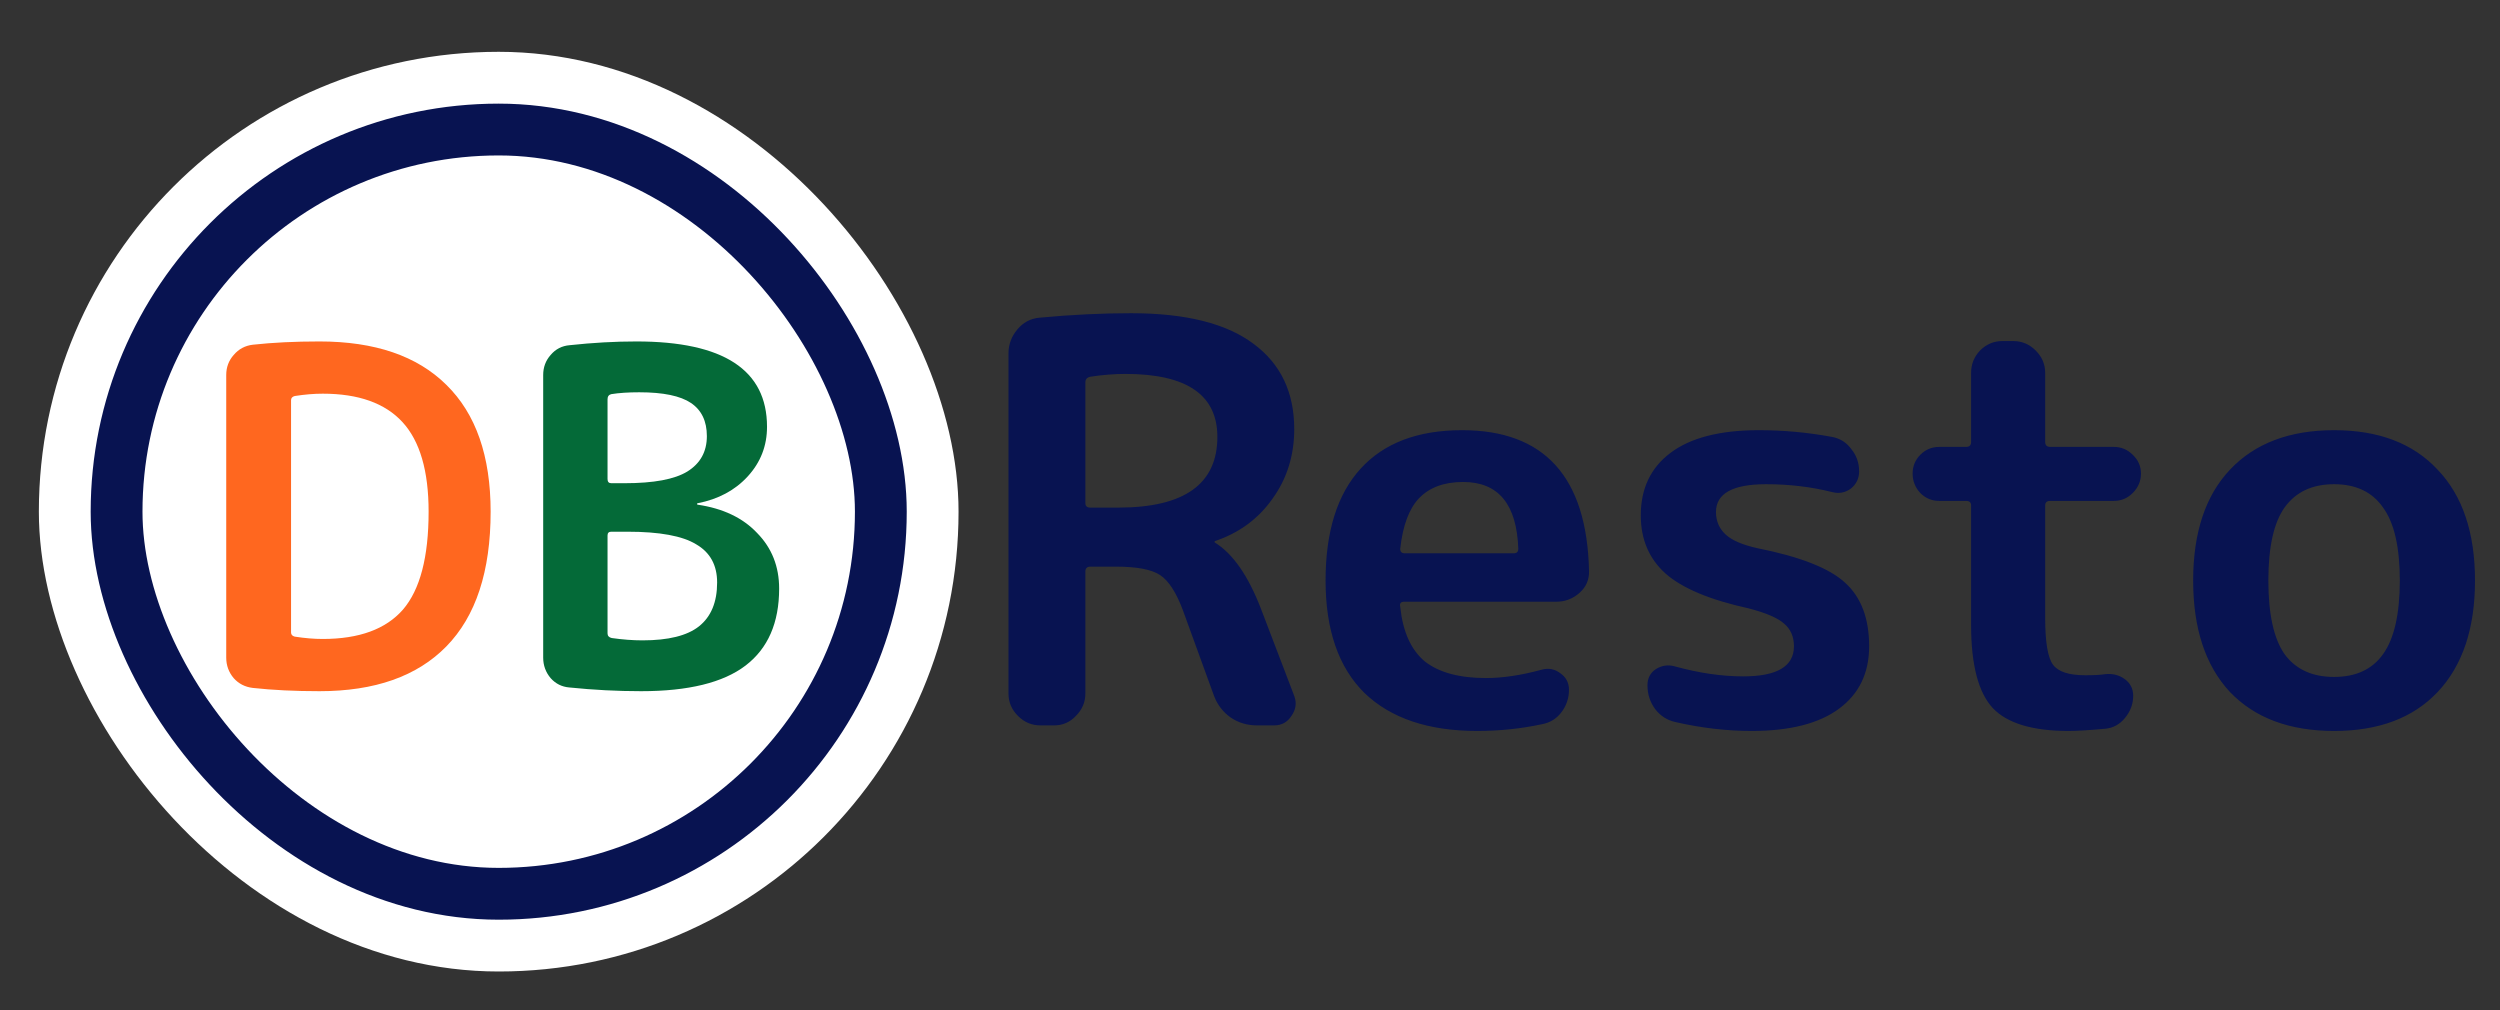 <svg width="193" height="78" viewBox="0 0 193 78" fill="none" xmlns="http://www.w3.org/2000/svg">
<rect x="0" y="0" width="193" height="78" fill="#333333" stroke="none"/>
<rect x="3" y="4" width="71" height="71" rx="35.5" fill="white"/>
<rect x="9" y="10" width="59" height="59" rx="29.5" stroke="#081351" stroke-width="4"/>
<path d="M22.469 30.896V48.824C22.469 48.992 22.565 49.1 22.757 49.148C23.525 49.268 24.245 49.328 24.917 49.328C27.725 49.328 29.789 48.572 31.109 47.06C32.429 45.524 33.089 43.004 33.089 39.5C33.089 36.356 32.417 34.052 31.073 32.588C29.729 31.124 27.677 30.392 24.917 30.392C24.245 30.392 23.525 30.452 22.757 30.572C22.565 30.62 22.469 30.728 22.469 30.896ZM19.517 53.108C18.917 53.036 18.425 52.784 18.041 52.352C17.657 51.896 17.465 51.368 17.465 50.768V28.952C17.465 28.352 17.657 27.836 18.041 27.404C18.425 26.948 18.917 26.684 19.517 26.612C21.053 26.444 22.769 26.36 24.665 26.36C28.937 26.36 32.201 27.476 34.457 29.708C36.737 31.94 37.877 35.204 37.877 39.5C37.877 44.108 36.737 47.576 34.457 49.904C32.201 52.208 28.937 53.36 24.665 53.36C22.769 53.36 21.053 53.276 19.517 53.108Z" fill="#FF671F"/>
<path d="M46.902 41.336V48.896C46.902 49.088 47.01 49.208 47.226 49.256C48.066 49.376 48.858 49.436 49.602 49.436C51.594 49.436 53.046 49.076 53.958 48.356C54.894 47.612 55.362 46.484 55.362 44.972C55.362 43.628 54.822 42.644 53.742 42.02C52.686 41.372 50.922 41.048 48.45 41.048H47.19C46.998 41.048 46.902 41.144 46.902 41.336ZM46.902 30.824V36.98C46.902 37.196 46.998 37.304 47.19 37.304H48.234C50.466 37.304 52.074 37.004 53.058 36.404C54.066 35.78 54.57 34.868 54.57 33.668C54.57 32.516 54.162 31.664 53.346 31.112C52.53 30.56 51.198 30.284 49.35 30.284C48.51 30.284 47.79 30.332 47.19 30.428C46.998 30.476 46.902 30.608 46.902 30.824ZM43.95 53.072C43.374 53.024 42.894 52.784 42.51 52.352C42.126 51.896 41.934 51.368 41.934 50.768V28.952C41.934 28.352 42.126 27.836 42.51 27.404C42.894 26.948 43.386 26.696 43.986 26.648C45.762 26.456 47.478 26.36 49.134 26.36C55.854 26.36 59.214 28.556 59.214 32.948C59.214 34.412 58.722 35.684 57.738 36.764C56.754 37.844 55.458 38.54 53.85 38.852C53.826 38.852 53.814 38.864 53.814 38.888C53.814 38.936 53.826 38.96 53.85 38.96C55.818 39.248 57.354 39.98 58.458 41.156C59.586 42.308 60.15 43.736 60.15 45.44C60.15 48.08 59.286 50.06 57.558 51.38C55.83 52.7 53.142 53.36 49.494 53.36C47.67 53.36 45.822 53.264 43.95 53.072Z" fill="#046A38"/>
<path d="M83.79 29.512V38.843C83.79 39.072 83.919 39.187 84.177 39.187H86.327C91.43 39.187 93.981 37.367 93.981 33.726C93.981 30.487 91.616 28.867 86.886 28.867C86.026 28.867 85.123 28.939 84.177 29.082C83.919 29.139 83.79 29.283 83.79 29.512ZM80.307 56C79.648 56 79.074 55.756 78.587 55.269C78.1 54.782 77.856 54.208 77.856 53.549V27.276C77.856 26.588 78.085 25.972 78.544 25.427C79.003 24.882 79.576 24.581 80.264 24.524C82.701 24.295 85.051 24.18 87.316 24.18C91.53 24.18 94.683 24.968 96.776 26.545C98.869 28.093 99.915 30.286 99.915 33.124C99.915 35.159 99.356 36.951 98.238 38.499C97.149 40.047 95.672 41.136 93.809 41.767C93.78 41.767 93.766 41.781 93.766 41.81C93.766 41.867 93.78 41.896 93.809 41.896C95.185 42.756 96.36 44.447 97.335 46.97L99.915 53.721C100.116 54.266 100.044 54.782 99.7 55.269C99.385 55.756 98.94 56 98.367 56H97.034C96.289 56 95.615 55.799 95.013 55.398C94.411 54.968 93.981 54.409 93.723 53.721L91.315 47.099C90.799 45.723 90.211 44.82 89.552 44.39C88.893 43.96 87.76 43.745 86.155 43.745H84.177C83.919 43.745 83.79 43.874 83.79 44.132V53.549C83.79 54.208 83.546 54.782 83.059 55.269C82.6 55.756 82.041 56 81.382 56H80.307ZM112.955 37.209C111.493 37.209 110.361 37.625 109.558 38.456C108.784 39.259 108.297 40.563 108.096 42.369C108.096 42.598 108.211 42.713 108.44 42.713H116.868C117.097 42.713 117.212 42.598 117.212 42.369C117.097 38.929 115.678 37.209 112.955 37.209ZM114.03 56.43C110.275 56.43 107.379 55.455 105.344 53.506C103.337 51.528 102.334 48.633 102.334 44.82C102.334 41.036 103.237 38.155 105.043 36.177C106.849 34.199 109.458 33.21 112.869 33.21C119.233 33.21 122.501 36.822 122.673 44.046C122.702 44.734 122.458 45.307 121.942 45.766C121.426 46.225 120.824 46.454 120.136 46.454H108.397C108.139 46.454 108.039 46.583 108.096 46.841C108.297 48.762 108.927 50.166 109.988 51.055C111.077 51.915 112.654 52.345 114.718 52.345C116.008 52.345 117.441 52.13 119.018 51.7C119.534 51.557 120.007 51.643 120.437 51.958C120.896 52.273 121.125 52.703 121.125 53.248C121.125 53.907 120.924 54.495 120.523 55.011C120.15 55.498 119.649 55.799 119.018 55.914C117.413 56.258 115.75 56.43 114.03 56.43ZM135.01 46.97C132 46.311 129.85 45.408 128.56 44.261C127.298 43.114 126.668 41.624 126.668 39.789C126.668 37.725 127.427 36.12 128.947 34.973C130.495 33.798 132.774 33.21 135.784 33.21C137.676 33.21 139.553 33.382 141.417 33.726C142.047 33.841 142.549 34.156 142.922 34.672C143.323 35.159 143.524 35.733 143.524 36.392C143.524 36.937 143.309 37.381 142.879 37.725C142.449 38.04 141.961 38.126 141.417 37.983C139.811 37.582 138.12 37.381 136.343 37.381C133.763 37.381 132.473 38.098 132.473 39.531C132.473 40.219 132.716 40.792 133.204 41.251C133.691 41.71 134.522 42.068 135.698 42.326C138.994 42.985 141.245 43.874 142.449 44.992C143.681 46.11 144.298 47.744 144.298 49.894C144.298 51.958 143.524 53.563 141.976 54.71C140.428 55.857 138.177 56.43 135.225 56.43C133.304 56.43 131.34 56.201 129.334 55.742C128.703 55.599 128.187 55.269 127.786 54.753C127.384 54.208 127.184 53.592 127.184 52.904C127.184 52.359 127.399 51.944 127.829 51.657C128.287 51.37 128.775 51.299 129.291 51.442C131.154 51.958 132.917 52.216 134.58 52.216C137.188 52.216 138.493 51.442 138.493 49.894C138.493 49.149 138.235 48.561 137.719 48.131C137.231 47.701 136.328 47.314 135.01 46.97ZM149.718 38.671C149.144 38.671 148.657 38.47 148.256 38.069C147.854 37.639 147.654 37.137 147.654 36.564C147.654 35.991 147.854 35.503 148.256 35.102C148.657 34.701 149.144 34.5 149.718 34.5H151.782C152.04 34.5 152.169 34.371 152.169 34.113V28.781C152.169 28.122 152.398 27.548 152.857 27.061C153.344 26.574 153.917 26.33 154.577 26.33H155.437C156.096 26.33 156.669 26.574 157.157 27.061C157.644 27.548 157.888 28.122 157.888 28.781V34.113C157.888 34.371 158.017 34.5 158.275 34.5H163.177C163.75 34.5 164.237 34.701 164.639 35.102C165.069 35.503 165.284 35.991 165.284 36.564C165.284 37.137 165.069 37.639 164.639 38.069C164.237 38.47 163.75 38.671 163.177 38.671H158.275C158.017 38.671 157.888 38.786 157.888 39.015V47.701C157.888 49.564 158.088 50.768 158.49 51.313C158.891 51.858 159.722 52.13 160.984 52.13C161.672 52.13 162.188 52.101 162.532 52.044C163.105 51.987 163.607 52.116 164.037 52.431C164.467 52.746 164.682 53.176 164.682 53.721C164.682 54.352 164.467 54.925 164.037 55.441C163.635 55.928 163.134 56.201 162.532 56.258C161.27 56.373 160.324 56.43 159.694 56.43C156.913 56.43 154.964 55.842 153.846 54.667C152.728 53.463 152.169 51.327 152.169 48.26V39.015C152.169 38.786 152.04 38.671 151.782 38.671H149.718ZM183.975 39.187C183.143 37.983 181.882 37.381 180.191 37.381C178.499 37.381 177.224 37.983 176.364 39.187C175.532 40.362 175.117 42.24 175.117 44.82C175.117 47.4 175.532 49.292 176.364 50.496C177.224 51.671 178.499 52.259 180.191 52.259C181.882 52.259 183.143 51.671 183.975 50.496C184.835 49.292 185.265 47.4 185.265 44.82C185.265 42.24 184.835 40.362 183.975 39.187ZM188.189 53.42C186.297 55.427 183.631 56.43 180.191 56.43C176.751 56.43 174.07 55.427 172.15 53.42C170.258 51.385 169.312 48.518 169.312 44.82C169.312 41.122 170.258 38.27 172.15 36.263C174.07 34.228 176.751 33.21 180.191 33.21C183.631 33.21 186.297 34.228 188.189 36.263C190.109 38.27 191.07 41.122 191.07 44.82C191.07 48.518 190.109 51.385 188.189 53.42Z" fill="#081351"/>
</svg>
